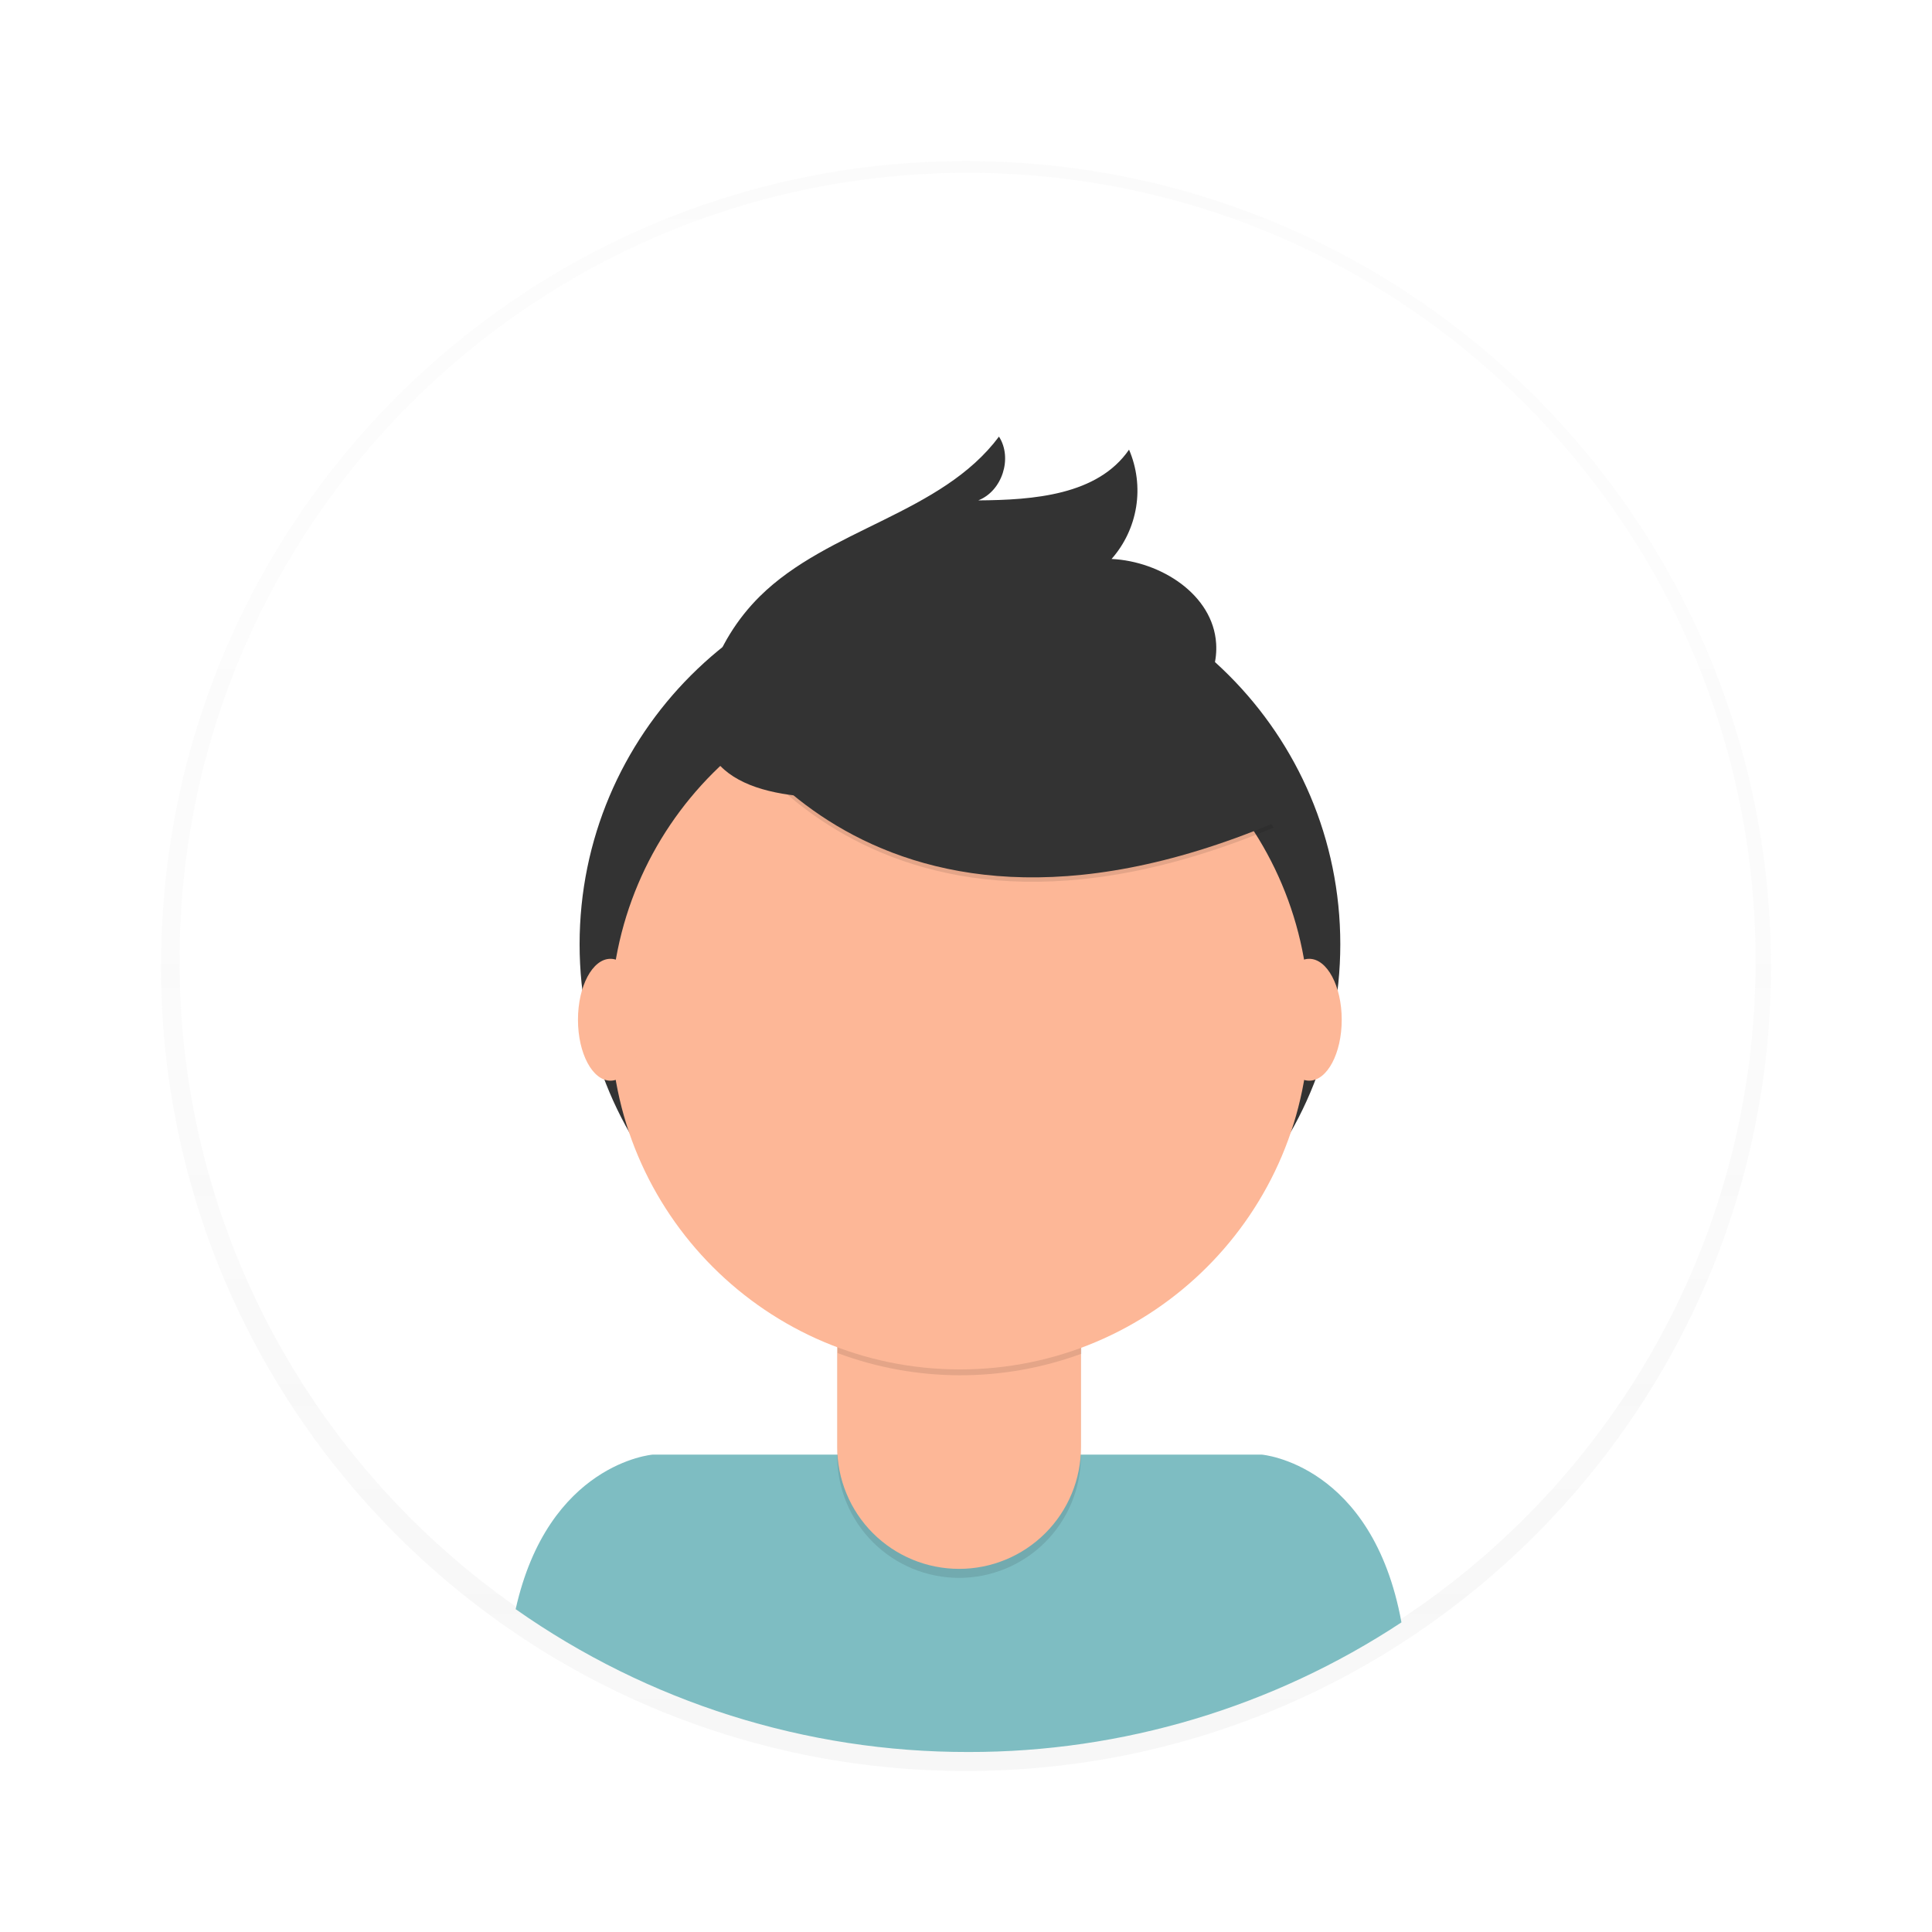 <svg width="72" height="72" viewBox="0 0 72 72" fill="none" xmlns="http://www.w3.org/2000/svg">
<g filter="url(#filter0_d)">
<g opacity="0.5">
<path opacity="0.5" d="M36 65C52.569 65 66 51.569 66 35C66 18.431 52.569 5 36 5C19.431 5 6 18.431 6 35C6 51.569 19.431 65 36 65Z" fill="url(#paint0_linear)"/>
</g>
<path d="M36.059 64.176C52.278 64.176 65.426 51.027 65.426 34.808C65.426 18.589 52.278 5.441 36.059 5.441C19.84 5.441 6.691 18.589 6.691 34.808C6.691 51.027 19.84 64.176 36.059 64.176Z" fill="white"/>
<path d="M36.086 64.292C41.824 64.301 47.438 62.621 52.228 59.461C51.146 53.547 47.027 53.21 47.027 53.21H24.317C24.317 53.21 20.431 53.529 19.217 58.969C24.155 62.443 30.048 64.302 36.086 64.292Z" fill="#7EBDC2"/>
<path d="M35.774 48.364C43.603 48.364 49.949 42.018 49.949 34.189C49.949 26.361 43.603 20.015 35.774 20.015C27.946 20.015 21.6 26.361 21.6 34.189C21.6 42.018 27.946 48.364 35.774 48.364Z" fill="#333333"/>
<path opacity="0.1" d="M31.199 45.996H40.282V53.262C40.282 54.466 39.803 55.621 38.952 56.473C38.101 57.324 36.946 57.803 35.742 57.803C34.538 57.803 33.383 57.325 32.531 56.473C31.679 55.622 31.201 54.467 31.201 53.262V45.996H31.199Z" fill="black"/>
<path d="M31.487 45.659H39.997C40.074 45.659 40.147 45.689 40.201 45.743C40.255 45.797 40.285 45.871 40.285 45.947V52.925C40.285 53.522 40.168 54.113 39.94 54.664C39.712 55.215 39.377 55.716 38.955 56.138C38.533 56.559 38.032 56.894 37.481 57.122C36.93 57.35 36.339 57.468 35.742 57.467C34.538 57.467 33.383 56.989 32.531 56.137C31.68 55.286 31.201 54.13 31.201 52.926V45.947C31.201 45.871 31.231 45.798 31.285 45.744C31.338 45.69 31.411 45.66 31.487 45.659Z" fill="#FDB797"/>
<path opacity="0.1" d="M31.216 49.426C34.143 50.519 37.365 50.528 40.298 49.451V48.333H31.216V49.426Z" fill="black"/>
<path d="M35.775 50.034C42.965 50.034 48.793 44.205 48.793 37.015C48.793 29.825 42.965 23.996 35.775 23.996C28.584 23.996 22.756 29.825 22.756 37.015C22.756 44.205 28.584 50.034 35.775 50.034Z" fill="#FDB797"/>
<path opacity="0.1" d="M26.5 25.173C26.5 25.173 31.987 36.31 47.464 29.842L43.861 24.192L37.473 21.9L26.5 25.173Z" fill="black"/>
<path d="M26.5 25.01C26.5 25.01 31.987 36.147 47.464 29.677L43.861 24.027L37.473 21.735L26.5 25.01Z" fill="#333333"/>
<path d="M26.452 24.255C26.822 23.11 27.462 22.07 28.317 21.223C30.878 18.692 35.076 18.158 37.229 15.271C37.745 16.073 37.346 17.304 36.456 17.648C38.519 17.634 40.909 17.454 42.076 15.757C42.364 16.428 42.456 17.167 42.341 17.889C42.225 18.61 41.908 19.284 41.425 19.831C43.253 19.918 45.207 21.155 45.322 22.982C45.401 24.199 44.635 25.351 43.638 26.049C42.642 26.747 41.428 27.068 40.238 27.33C36.762 28.097 24.184 31.31 26.452 24.255Z" fill="#333333"/>
<path d="M22.75 39.274C23.419 39.274 23.961 38.257 23.961 37.003C23.961 35.749 23.419 34.732 22.75 34.732C22.081 34.732 21.539 35.749 21.539 37.003C21.539 38.257 22.081 39.274 22.75 39.274Z" fill="#FDB797"/>
<path d="M48.791 39.274C49.46 39.274 50.002 38.257 50.002 37.003C50.002 35.749 49.46 34.732 48.791 34.732C48.122 34.732 47.58 35.749 47.58 37.003C47.58 38.257 48.122 39.274 48.791 39.274Z" fill="#FDB797"/>
</g>
<defs>
<filter id="filter0_d" x="0" y="0" width="72" height="72" filterUnits="userSpaceOnUse" color-interpolation-filters="sRGB">
<feFlood flood-opacity="0" result="BackgroundImageFix"/>
<feColorMatrix in="SourceAlpha" type="matrix" values="0 0 0 0 0 0 0 0 0 0 0 0 0 0 0 0 0 0 127 0"/>
<feOffset dy="1"/>
<feGaussianBlur stdDeviation="3"/>
<feColorMatrix type="matrix" values="0 0 0 0 0 0 0 0 0 0 0 0 0 0 0 0 0 0 0.25 0"/>
<feBlend mode="normal" in2="BackgroundImageFix" result="effect1_dropShadow"/>
<feBlend mode="normal" in="SourceGraphic" in2="effect1_dropShadow" result="shape"/>
</filter>
<linearGradient id="paint0_linear" x1="36" y1="65" x2="36" y2="5" gradientUnits="userSpaceOnUse">
<stop stop-color="#808080" stop-opacity="0.25"/>
<stop offset="0.54" stop-color="#808080" stop-opacity="0.12"/>
<stop offset="1" stop-color="#808080" stop-opacity="0.1"/>
</linearGradient>
</defs>
</svg>
